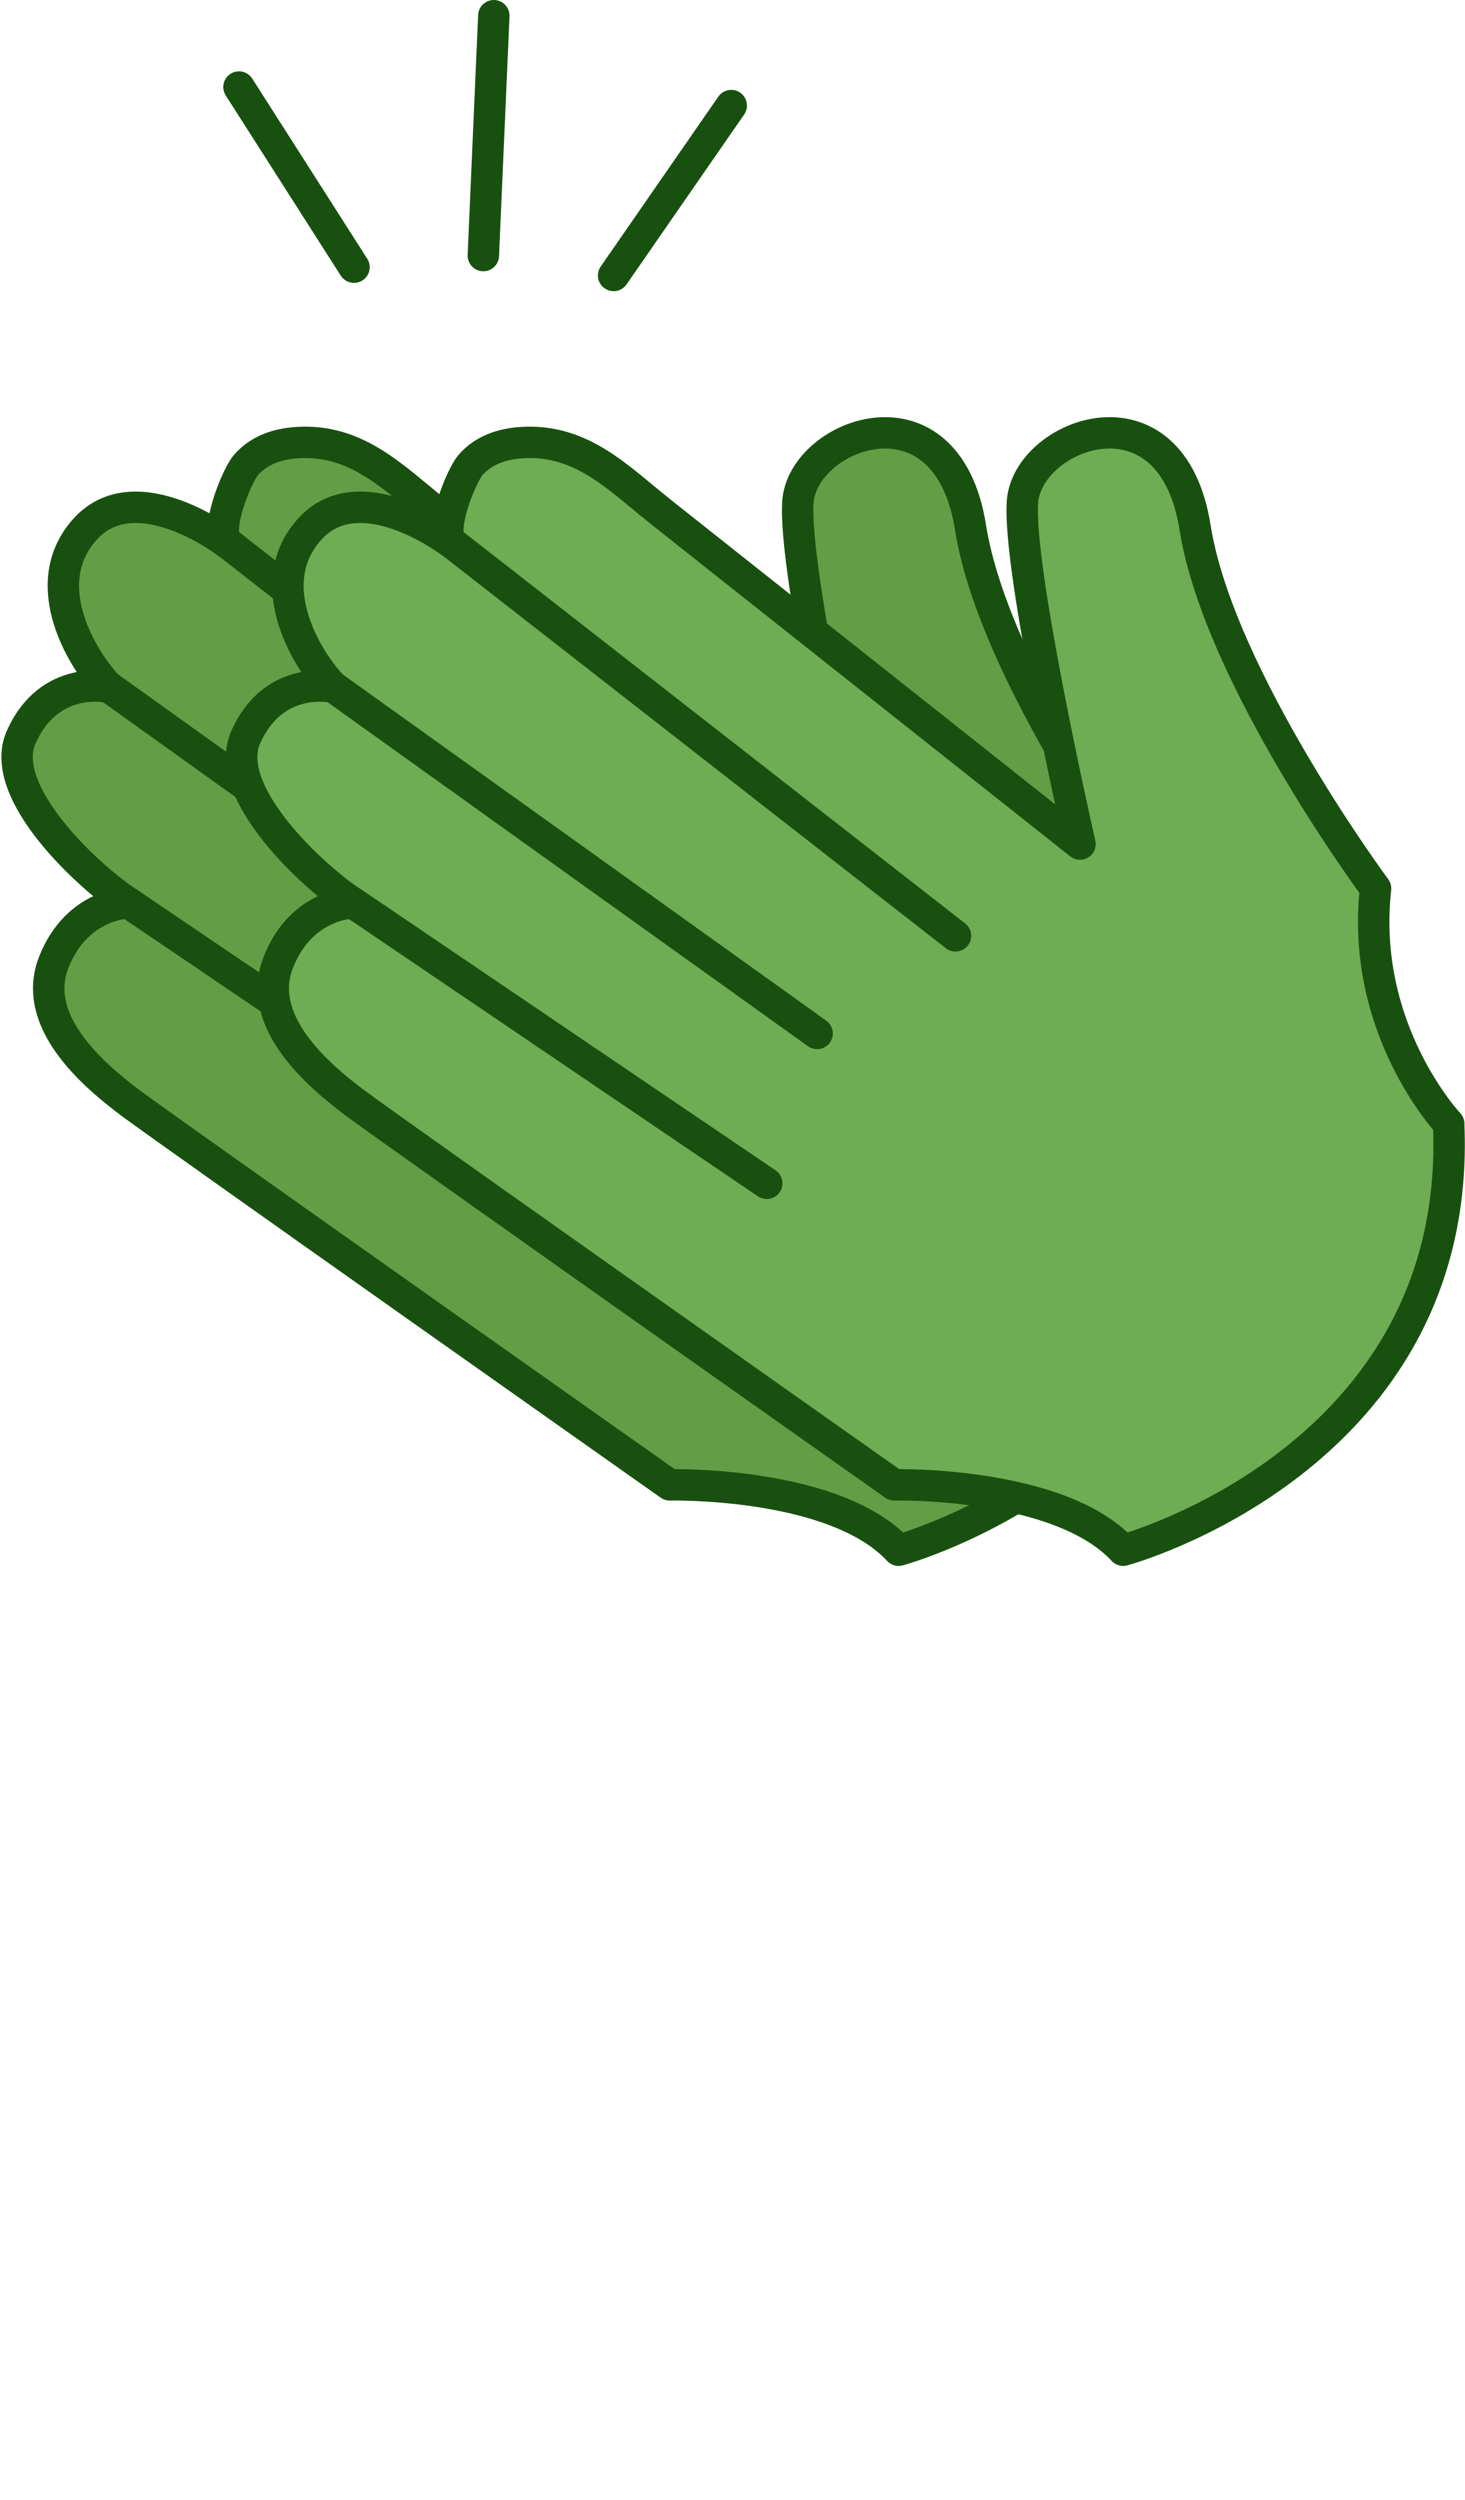 <?xml version="1.0" encoding="UTF-8"?>
<svg id="Layer_1" data-name="Layer 1" xmlns="http://www.w3.org/2000/svg" viewBox="0 0 139.88 238.7">
  <defs>
    <style>
      .cls-1 {
        fill: #6fad54;
      }

      .cls-1, .cls-2 {
        stroke: #18510f;
        stroke-linecap: round;
        stroke-linejoin: round;
        stroke-width: 3px;
      }

      .cls-2 {
        fill: #639e47;
      }
    </style>
  </defs>
  <g>
    <path class="cls-2" d="M116.89,107.3s-8.49-8.99-6.99-22.47c0,0-14.98-20.22-17.23-34.45s-15.98-8.99-16.48-2.5,5.49,32.71,5.49,32.71c-9.31-7.38-18.62-14.76-27.94-22.14-3.98-3.16-7.97-6.31-11.95-9.47-4.19-3.32-7.66-7.09-13.43-6.72-1.85.12-3.65.71-4.89,2.16-.88,1.02-3.07,6.42-1.72,7.46,0,0-8.74-6.74-13.61-1.37s0,12.86,2.25,15.11c0,0-5.65-1.31-8.36,4.74-2.4,5.35,6.74,13.61,10.24,15.85,0,0-4.87,0-7.12,5.62s3.62,10.74,7.49,13.61c3.87,2.87,51.31,36.33,51.31,36.33,0,0,15.73-.37,21.85,6.24,0,0,32.46-8.74,31.08-40.7Z"/>
    <line class="cls-2" x1="21.77" y1="51.88" x2="69.79" y2="89.35"/>
    <line class="cls-2" x1="10.41" y1="65.61" x2="56.58" y2="98.67"/>
    <line class="cls-2" x1="12.28" y1="86.21" x2="51.77" y2="112.98"/>
  </g>
  <g>
    <path class="cls-1" d="M138.33,107.3s-8.49-8.99-6.99-22.47c0,0-14.98-20.22-17.23-34.45-2.25-14.23-15.98-8.99-16.48-2.5s5.49,32.71,5.49,32.71c-9.31-7.38-18.62-14.76-27.94-22.14-3.98-3.16-7.97-6.31-11.95-9.47-4.19-3.32-7.66-7.09-13.43-6.72-1.85.12-3.65.71-4.89,2.16-.88,1.02-3.07,6.42-1.72,7.46,0,0-8.74-6.74-13.61-1.37-4.87,5.37,0,12.86,2.25,15.11,0,0-5.65-1.31-8.36,4.74-2.4,5.35,6.74,13.61,10.24,15.85,0,0-4.87,0-7.12,5.62-2.25,5.62,3.62,10.74,7.49,13.61s51.31,36.33,51.31,36.33c0,0,15.73-.37,21.85,6.24,0,0,32.46-8.74,31.08-40.7Z"/>
    <line class="cls-1" x1="43.21" y1="51.88" x2="91.23" y2="89.35"/>
    <line class="cls-1" x1="31.85" y1="65.61" x2="78.02" y2="98.67"/>
    <line class="cls-1" x1="33.72" y1="86.21" x2="73.21" y2="112.98"/>
  </g>
  <line class="cls-2" x1="33.8" y1="25.51" x2="22.82" y2="8.31"/>
  <line class="cls-2" x1="46.15" y1="24.4" x2="47.15" y2="1.5"/>
  <line class="cls-2" x1="58.59" y1="26.3" x2="69.82" y2="10.08"/>
</svg>